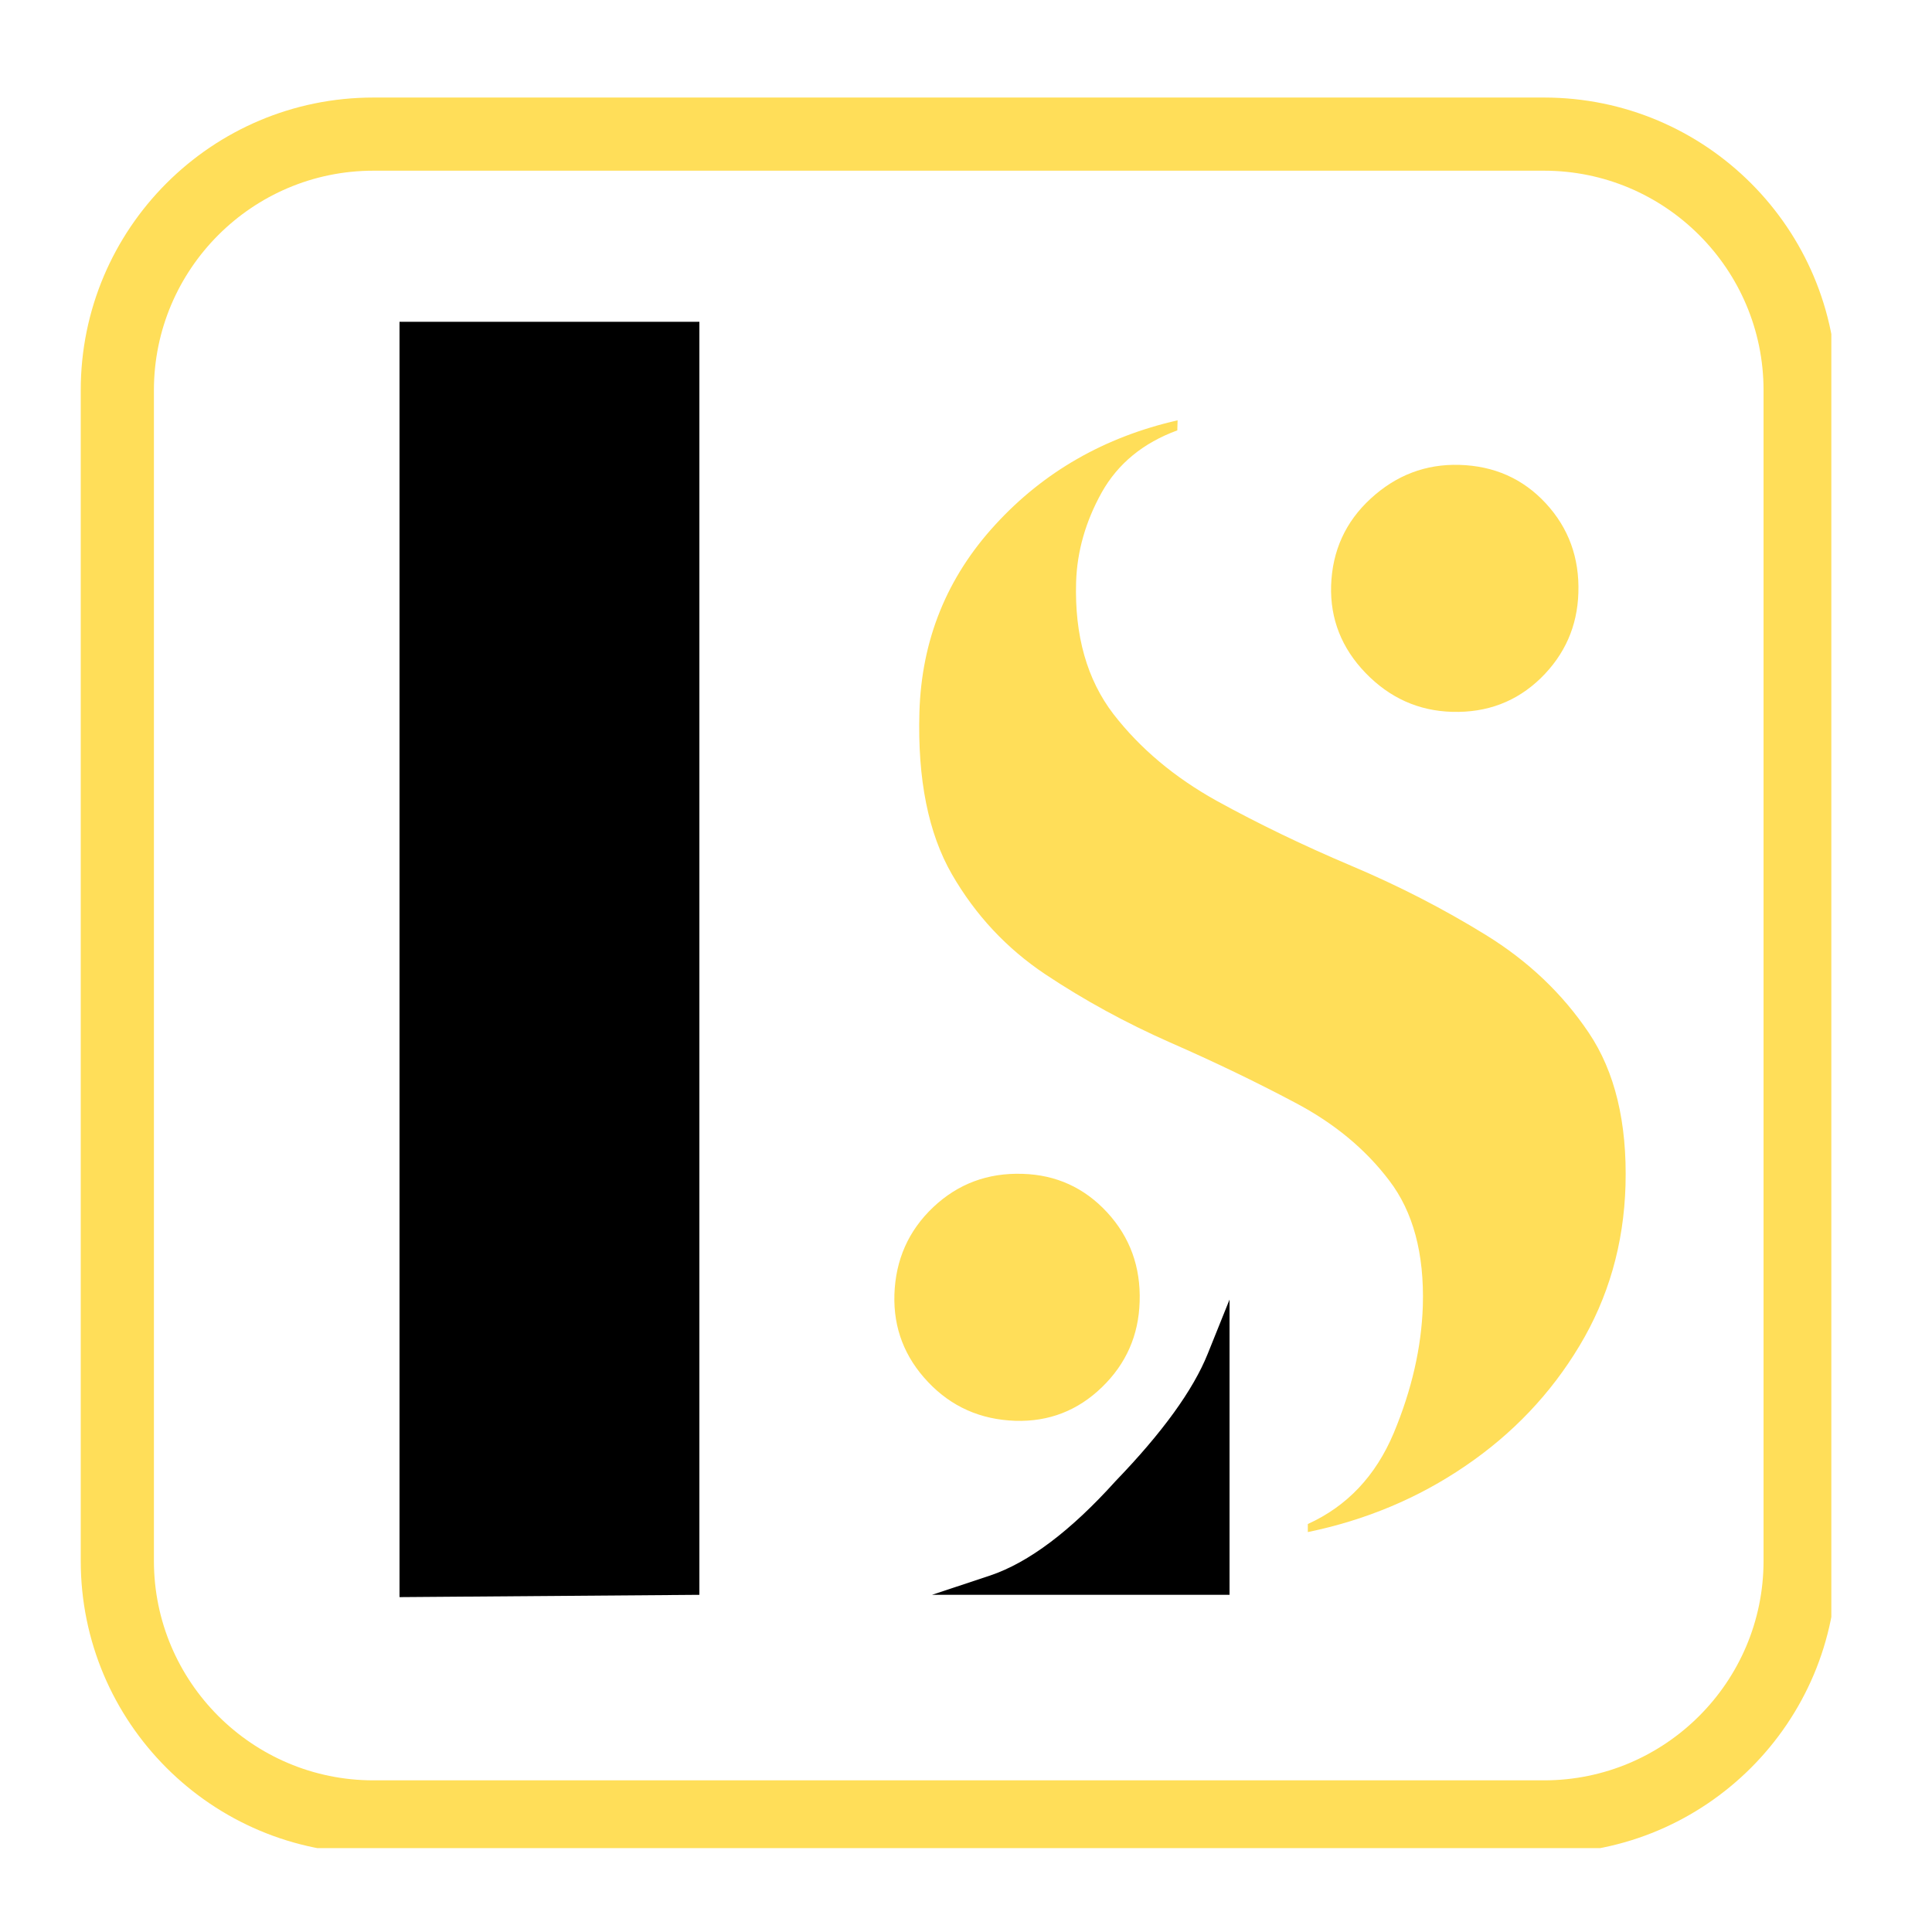 <svg xmlns="http://www.w3.org/2000/svg" xmlns:xlink="http://www.w3.org/1999/xlink" width="140" zoomAndPan="magnify" viewBox="0 0 104.88 105" height="140" preserveAspectRatio="xMidYMid meet" version="1.0"><defs><g/><clipPath id="12779cd98e"><path d="M 4.328 5.301 L 99.469 5.301 L 99.469 100.441 L 4.328 100.441 Z M 4.328 5.301 " clip-rule="nonzero"/></clipPath></defs><g fill="#000000" fill-opacity="1"><g transform="translate(16.122, 86.8)"><g><path d="M 5.531 0 L 5.531 -69.312 L 21.828 -69.312 L 21.828 -0.125 Z M 34.469 -0.125 C 34.469 -0.125 35.52 -0.473 37.625 -1.172 C 39.727 -1.879 42.004 -3.594 44.453 -6.312 C 46.992 -8.945 48.66 -11.25 49.453 -13.219 C 50.242 -15.188 50.641 -16.172 50.641 -16.172 L 50.641 -0.125 Z M 34.469 -0.125 "/></g></g></g><g clip-path="url(#12779cd98e)"><path fill="#ffde59" d="M 4.328 84.832 C 4.328 93.613 11.449 100.734 20.234 100.734 L 83.855 100.734 C 92.641 100.734 99.762 93.613 99.762 84.832 L 99.762 21.207 C 99.762 12.422 92.641 5.301 83.855 5.301 L 20.234 5.301 C 11.449 5.301 4.328 12.422 4.328 21.207 Z M 8.305 21.207 C 8.305 14.629 13.656 9.277 20.234 9.277 L 83.855 9.277 C 90.434 9.277 95.785 14.629 95.785 21.207 L 95.785 84.832 C 95.785 91.406 90.434 96.758 83.855 96.758 L 20.234 96.758 C 13.656 96.758 8.305 91.406 8.305 84.832 Z M 8.305 21.207 " fill-opacity="1" fill-rule="nonzero"/></g><g fill="#ffde59" fill-opacity="1"><g transform="translate(46.049, 81.218)"><g><path d="M 24.969 2.047 L 24.969 1.609 C 27.102 0.641 28.66 -1.008 29.641 -3.344 C 30.617 -5.688 31.145 -7.988 31.219 -10.25 C 31.301 -13.094 30.691 -15.363 29.391 -17.062 C 28.098 -18.77 26.391 -20.18 24.266 -21.297 C 22.148 -22.422 19.891 -23.508 17.484 -24.562 C 15.078 -25.625 12.816 -26.859 10.703 -28.266 C 8.598 -29.672 6.906 -31.484 5.625 -33.703 C 4.344 -35.93 3.754 -38.863 3.859 -42.5 C 3.973 -46.438 5.348 -49.836 7.984 -52.703 C 10.617 -55.578 13.922 -57.469 17.891 -58.375 L 17.875 -57.828 C 16.02 -57.148 14.648 -56.023 13.766 -54.453 C 12.891 -52.879 12.426 -51.254 12.375 -49.578 C 12.289 -46.672 12.969 -44.281 14.406 -42.406 C 15.852 -40.539 17.719 -38.973 20 -37.703 C 22.289 -36.441 24.727 -35.266 27.312 -34.172 C 29.906 -33.078 32.348 -31.82 34.641 -30.406 C 36.941 -28.988 38.805 -27.219 40.234 -25.094 C 41.66 -22.977 42.328 -20.211 42.234 -16.797 C 42.141 -13.598 41.305 -10.691 39.734 -8.078 C 38.172 -5.473 36.102 -3.297 33.531 -1.547 C 30.969 0.203 28.113 1.398 24.969 2.047 Z M 32.812 -42.531 C 30.988 -42.582 29.422 -43.285 28.109 -44.641 C 26.805 -45.992 26.18 -47.578 26.234 -49.391 C 26.297 -51.285 27.016 -52.863 28.391 -54.125 C 29.773 -55.395 31.379 -56.004 33.203 -55.953 C 35.098 -55.898 36.664 -55.203 37.906 -53.859 C 39.145 -52.516 39.734 -50.895 39.672 -49 C 39.617 -47.188 38.938 -45.641 37.625 -44.359 C 36.312 -43.086 34.707 -42.477 32.812 -42.531 Z M 9.078 -4 C 7.18 -4.062 5.598 -4.766 4.328 -6.109 C 3.055 -7.453 2.445 -9.035 2.5 -10.859 C 2.562 -12.754 3.266 -14.336 4.609 -15.609 C 5.953 -16.879 7.57 -17.484 9.469 -17.422 C 11.289 -17.367 12.82 -16.672 14.062 -15.328 C 15.301 -13.984 15.891 -12.363 15.828 -10.469 C 15.773 -8.645 15.094 -7.098 13.781 -5.828 C 12.469 -4.555 10.898 -3.945 9.078 -4 Z M 9.078 -4 "/></g></g></g></svg>